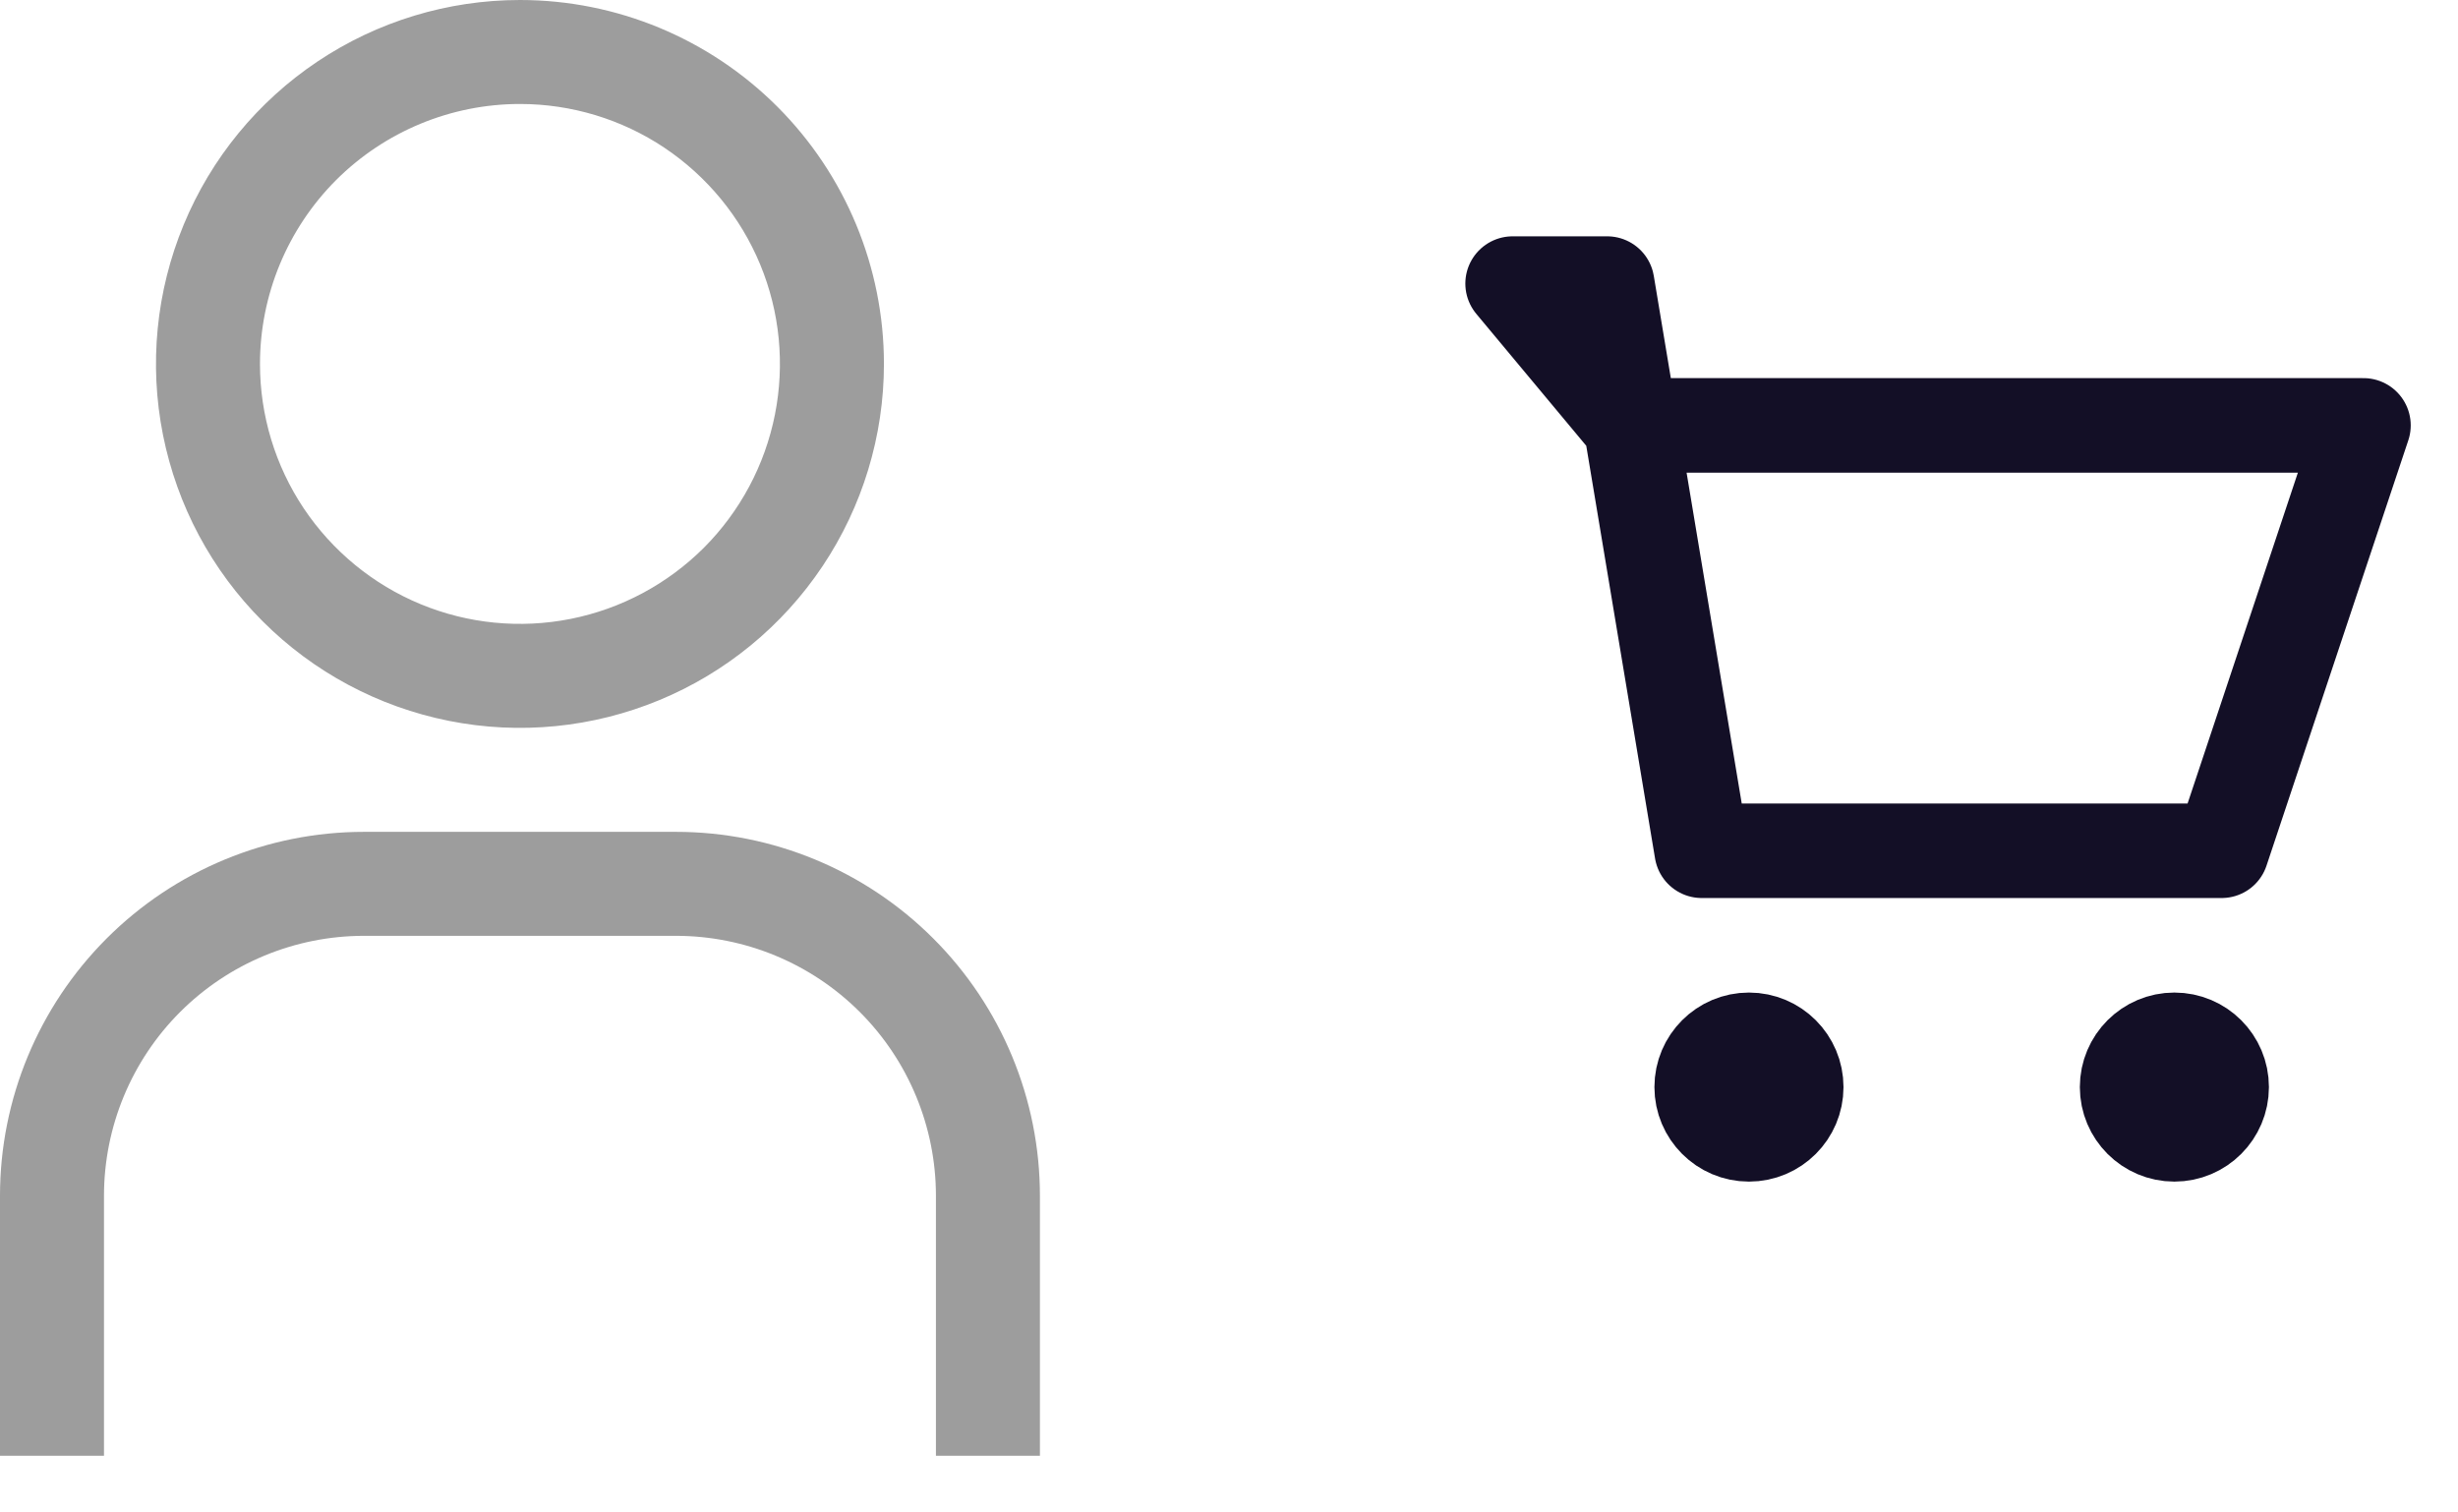 <svg width="26" height="16" viewBox="0 0 26 16" fill="none" xmlns="http://www.w3.org/2000/svg">
<path d="M16 3H17L17.25 4.5L16 3ZM17.25 4.5L18 9H23.5L25 4.5H17.25Z" stroke="#130F26" stroke-linecap="round" stroke-linejoin="round"/>
<path d="M18.5 12C18.776 12 19 11.776 19 11.5C19 11.224 18.776 11 18.5 11C18.224 11 18 11.224 18 11.5C18 11.776 18.224 12 18.5 12Z" stroke="#130F26" stroke-linecap="round" stroke-linejoin="round"/>
<path d="M23 12C23.276 12 23.5 11.776 23.5 11.5C23.5 11.224 23.276 11 23 11C22.724 11 22.5 11.224 22.5 11.5C22.5 11.776 22.724 12 23 12Z" stroke="#130F26" stroke-linecap="round" stroke-linejoin="round"/>
<path d="M5.5 1.1C6.044 1.1 6.576 1.261 7.028 1.563C7.48 1.866 7.833 2.295 8.041 2.798C8.249 3.3 8.303 3.853 8.197 4.386C8.091 4.92 7.829 5.41 7.445 5.795C7.06 6.179 6.57 6.441 6.037 6.547C5.503 6.653 4.95 6.599 4.448 6.391C3.945 6.183 3.516 5.83 3.213 5.378C2.911 4.926 2.75 4.394 2.75 3.85C2.75 3.121 3.04 2.421 3.555 1.905C4.071 1.39 4.771 1.1 5.5 1.1ZM5.5 0C4.739 0 3.994 0.226 3.361 0.649C2.728 1.072 2.234 1.673 1.943 2.377C1.652 3.08 1.575 3.854 1.724 4.601C1.873 5.348 2.239 6.034 2.778 6.572C3.316 7.111 4.002 7.477 4.749 7.626C5.496 7.775 6.27 7.698 6.973 7.407C7.677 7.116 8.278 6.622 8.701 5.989C9.124 5.356 9.35 4.611 9.35 3.85C9.35 2.829 8.944 1.85 8.222 1.128C7.5 0.406 6.521 0 5.5 0ZM11 15.4H9.9V12.65C9.9 11.921 9.61 11.221 9.095 10.706C8.579 10.19 7.879 9.9 7.15 9.9H3.85C3.121 9.9 2.421 10.19 1.905 10.706C1.39 11.221 1.1 11.921 1.1 12.65V15.4H0V12.65C0 11.629 0.406 10.65 1.128 9.928C1.85 9.206 2.829 8.8 3.85 8.8H7.15C8.171 8.8 9.15 9.206 9.872 9.928C10.594 10.65 11 11.629 11 12.65V15.4Z" fill="#9D9D9D"/>
</svg>
